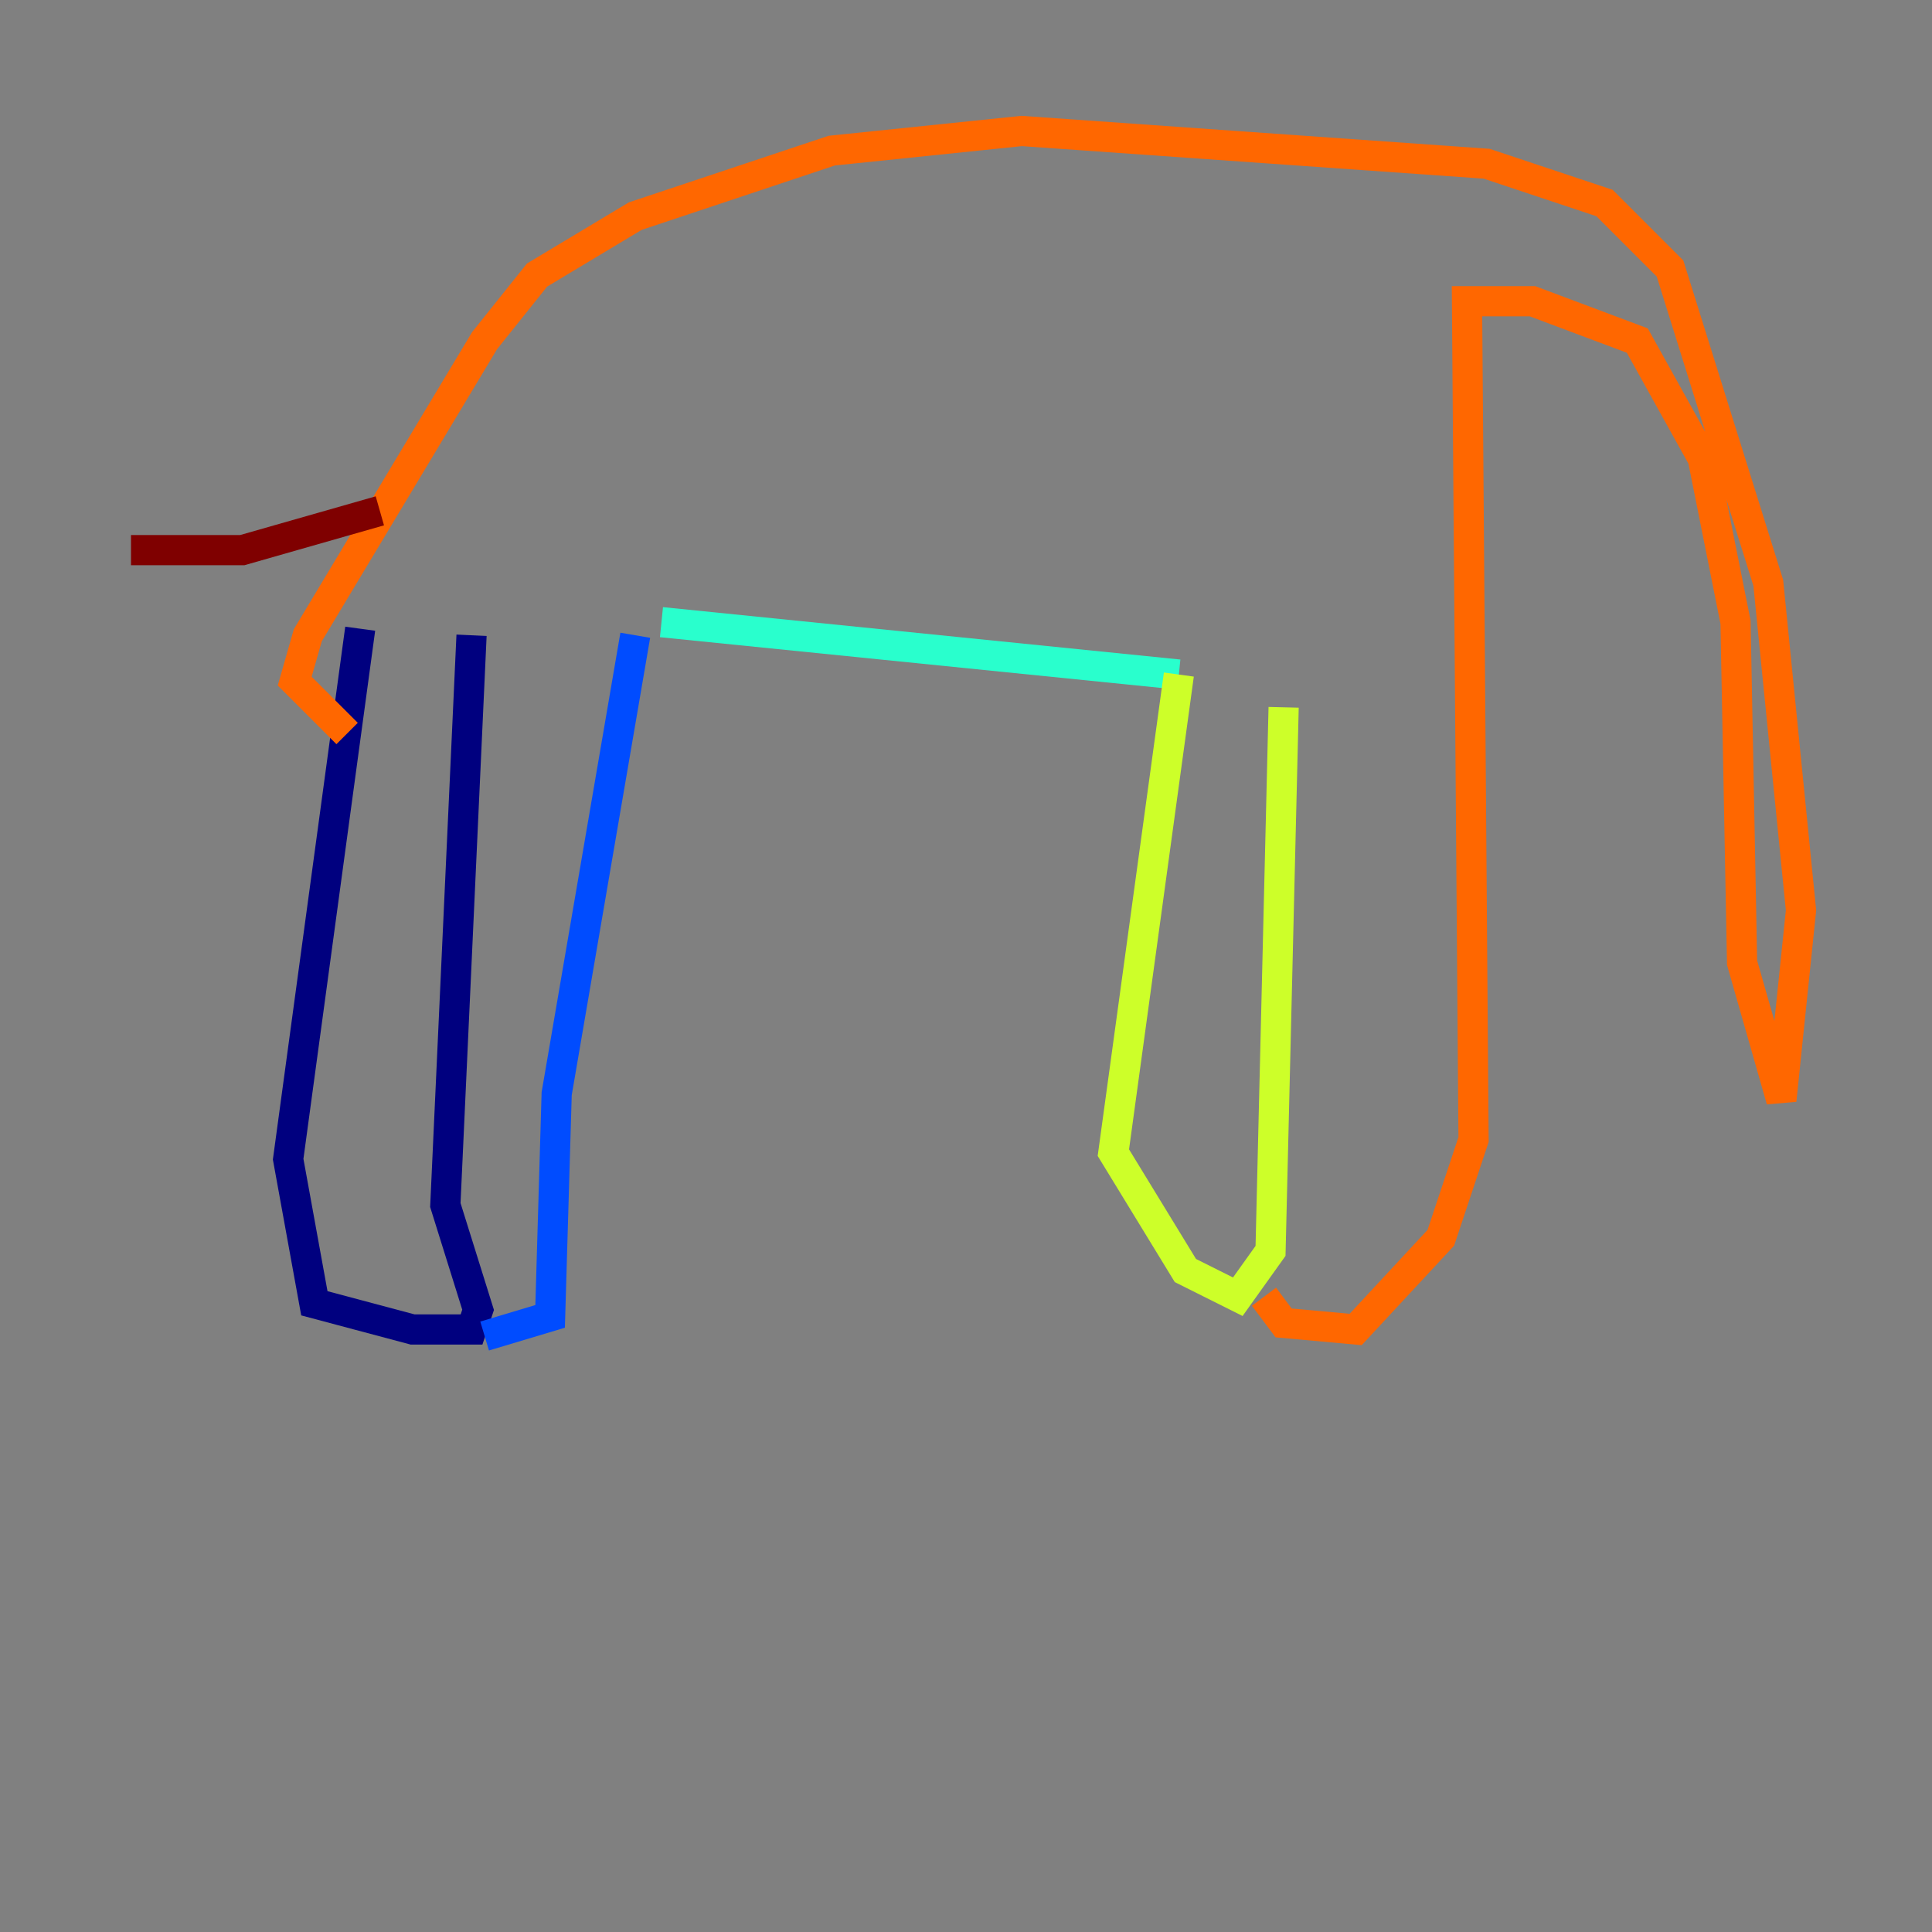 <?xml version="1.0" encoding="utf-8" ?>
<svg baseProfile="tiny" height="128" version="1.2" viewBox="0,0,128,128" width="128" xmlns="http://www.w3.org/2000/svg" xmlns:ev="http://www.w3.org/2001/xml-events" xmlns:xlink="http://www.w3.org/1999/xlink"><rect x="0" y="0" width="128" height="128" fill="#808080" stroke="none"/><defs /><polyline fill="none" points="23.864,41.654 19.091,76.8 20.827,86.346 27.336,88.081 31.241,88.081 31.675,86.78 29.505,79.837 31.241,42.088" stroke="#00007f" stroke-width="2" /><polyline fill="none" points="32.108,88.515 36.447,87.214 36.881,72.461 42.088,42.088" stroke="#004cff" stroke-width="2" /><polyline fill="none" points="43.824,41.22 78.102,44.691" stroke="#29ffcd" stroke-width="2" /><polyline fill="none" points="78.102,44.691 73.763,76.366 78.536,84.176 82.007,85.912 84.176,82.875 85.044,46.861" stroke="#cdff29" stroke-width="2" /><polyline fill="none" points="83.742,85.912 85.044,87.647 89.817,88.081 95.458,82.007 97.627,75.498 97.193,19.959 101.532,19.959 108.475,22.563 112.814,30.373 114.983,41.22 115.417,63.783 118.02,72.895 119.322,60.312 117.153,38.617 110.644,17.79 106.305,13.451 98.495,10.848 67.688,8.678 55.105,9.98 42.088,14.319 35.58,18.224 32.108,22.563 20.393,42.088 19.525,45.125 22.997,48.597" stroke="#ff6700" stroke-width="2" /><polyline fill="none" points="25.166,33.844 16.054,36.447 8.678,36.447" stroke="#7f0000" stroke-width="2" /></svg>